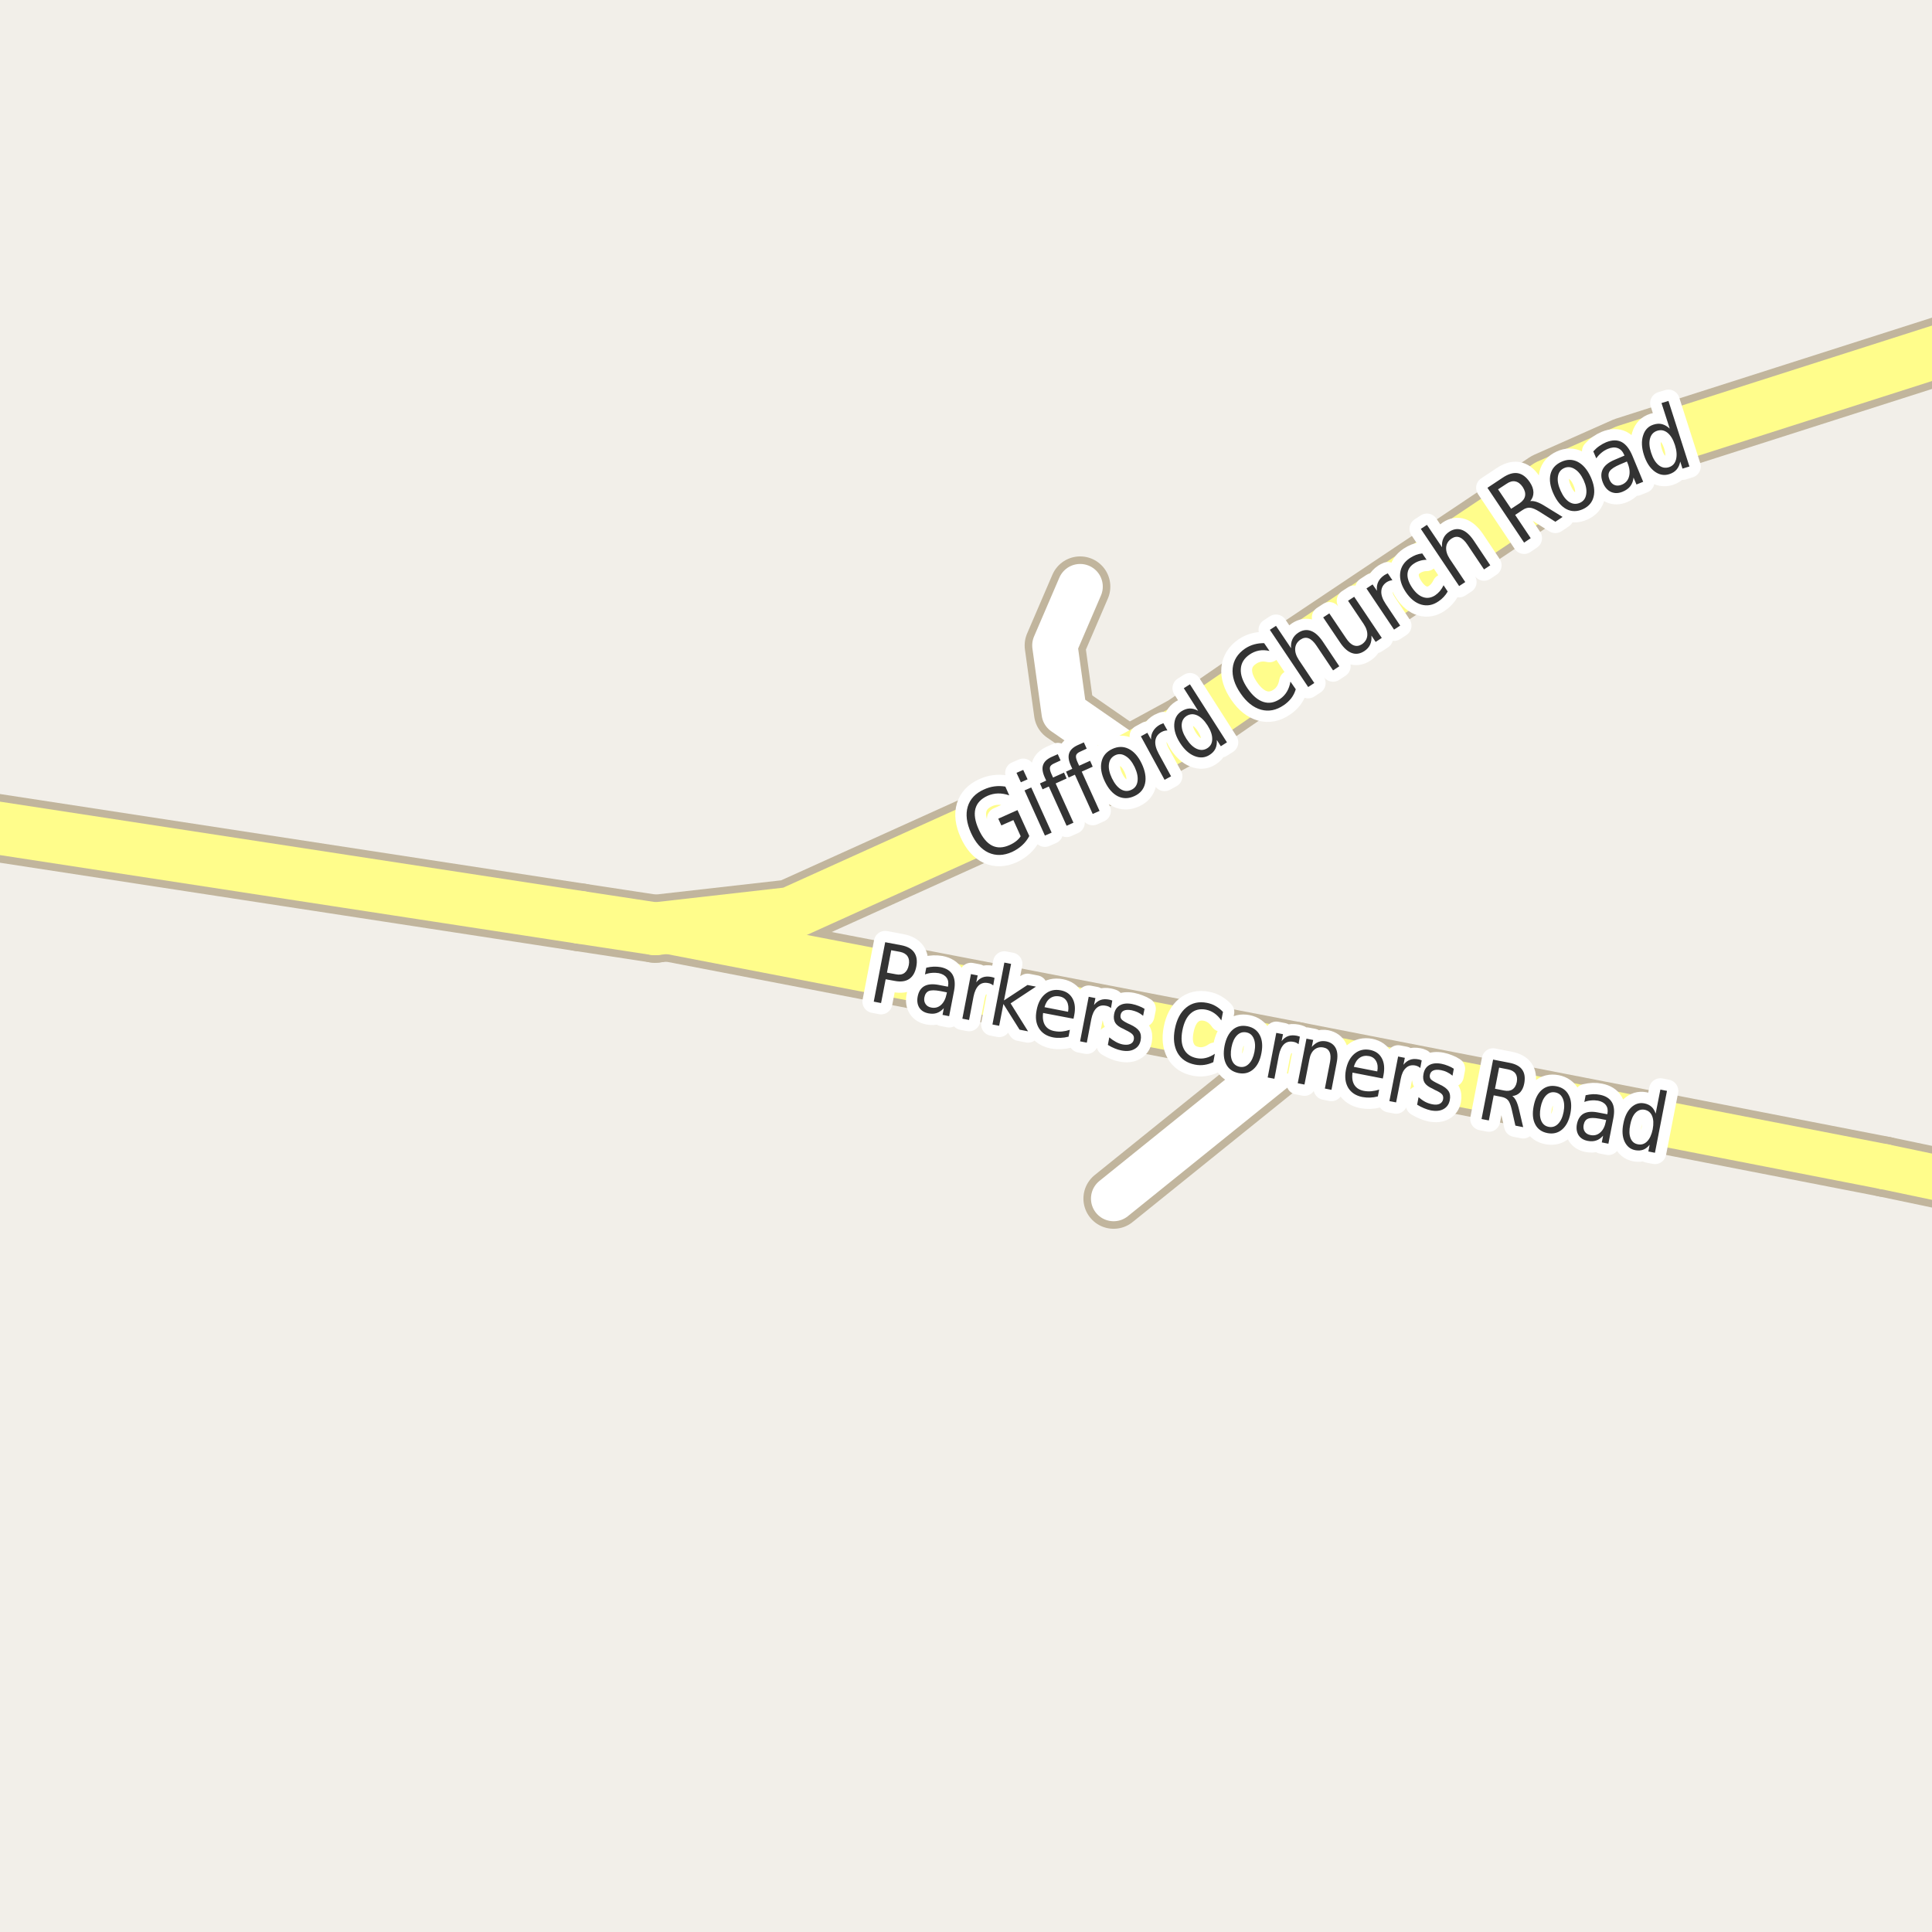 <?xml version="1.0" encoding="UTF-8"?>
<svg xmlns="http://www.w3.org/2000/svg" xmlns:xlink="http://www.w3.org/1999/xlink" width="256pt" height="256pt" viewBox="0 0 256 256" version="1.1">
<g id="surface2">
<rect x="0" y="0" width="256" height="256" style="fill:rgb(94.902%,93.725%,91.373%);fill-opacity:1;stroke:none;"/>
<path style="fill:none;stroke-width:8;stroke-linecap:round;stroke-linejoin:round;stroke:rgb(75.686%,70.98%,61.569%);stroke-opacity:1;stroke-miterlimit:10;" d="M 171.652 139.398 L 147.559 158.82 "/>
<path style="fill:none;stroke-width:8;stroke-linecap:round;stroke-linejoin:round;stroke:rgb(75.686%,70.98%,61.569%);stroke-opacity:1;stroke-miterlimit:10;" d="M 149.922 100.602 L 141.008 94.434 L 139.773 85.52 L 143.125 77.727 "/>
<path style="fill:none;stroke-width:8;stroke-linecap:round;stroke-linejoin:round;stroke:rgb(75.686%,70.98%,61.569%);stroke-opacity:1;stroke-miterlimit:10;" d="M 249.68 154.594 L 171.652 139.398 L 86.812 123.07 "/>
<path style="fill:none;stroke-width:8;stroke-linecap:round;stroke-linejoin:round;stroke:rgb(75.686%,70.98%,61.569%);stroke-opacity:1;stroke-miterlimit:10;" d="M 256.754 264 L 264 254.02 "/>
<path style="fill:none;stroke-width:8;stroke-linecap:round;stroke-linejoin:round;stroke:rgb(75.686%,70.98%,61.569%);stroke-opacity:1;stroke-miterlimit:10;" d="M 249.68 154.594 L 264 157.598 "/>
<path style="fill:none;stroke-width:9;stroke-linecap:round;stroke-linejoin:round;stroke:rgb(75.686%,70.98%,61.569%);stroke-opacity:1;stroke-miterlimit:10;" d="M 86.812 123.07 L 76.875 121.555 "/>
<path style="fill:none;stroke-width:9;stroke-linecap:round;stroke-linejoin:round;stroke:rgb(75.686%,70.98%,61.569%);stroke-opacity:1;stroke-miterlimit:10;" d="M 76.875 121.555 L -10 108.23 "/>
<path style="fill:none;stroke-width:9;stroke-linecap:round;stroke-linejoin:round;stroke:rgb(75.686%,70.98%,61.569%);stroke-opacity:1;stroke-miterlimit:10;" d="M 86.812 123.07 L 104.715 121.039 L 149.922 100.602 L 157.184 96.648 L 168.453 88.895 L 205.125 64.367 L 215.469 59.766 L 263.633 44.375 L 265 43.988 "/>
<path style="fill:none;stroke-width:6;stroke-linecap:round;stroke-linejoin:round;stroke:rgb(100%,100%,100%);stroke-opacity:1;stroke-miterlimit:10;" d="M 171.652 139.398 L 147.559 158.82 "/>
<path style="fill:none;stroke-width:6;stroke-linecap:round;stroke-linejoin:round;stroke:rgb(100%,100%,100%);stroke-opacity:1;stroke-miterlimit:10;" d="M 149.922 100.602 L 141.008 94.434 L 139.773 85.52 L 143.125 77.727 "/>
<path style="fill:none;stroke-width:6;stroke-linecap:round;stroke-linejoin:round;stroke:rgb(100%,99.216%,54.51%);stroke-opacity:1;stroke-miterlimit:10;" d="M 249.68 154.594 L 171.652 139.398 L 86.812 123.07 "/>
<path style="fill:none;stroke-width:6;stroke-linecap:round;stroke-linejoin:round;stroke:rgb(100%,99.216%,54.51%);stroke-opacity:1;stroke-miterlimit:10;" d="M 256.754 264 L 264 254.02 "/>
<path style="fill:none;stroke-width:6;stroke-linecap:round;stroke-linejoin:round;stroke:rgb(100%,99.216%,54.51%);stroke-opacity:1;stroke-miterlimit:10;" d="M 249.68 154.594 L 264 157.598 "/>
<path style="fill:none;stroke-width:7;stroke-linecap:round;stroke-linejoin:round;stroke:rgb(100%,99.216%,54.51%);stroke-opacity:1;stroke-miterlimit:10;" d="M 86.812 123.07 L 76.875 121.555 "/>
<path style="fill:none;stroke-width:7;stroke-linecap:round;stroke-linejoin:round;stroke:rgb(100%,99.216%,54.51%);stroke-opacity:1;stroke-miterlimit:10;" d="M 76.875 121.555 L -10 108.23 "/>
<path style="fill:none;stroke-width:7;stroke-linecap:round;stroke-linejoin:round;stroke:rgb(100%,99.216%,54.51%);stroke-opacity:1;stroke-miterlimit:10;" d="M 86.812 123.07 L 104.715 121.039 L 149.922 100.602 L 157.184 96.648 L 168.453 88.895 L 205.125 64.367 L 215.469 59.766 L 263.633 44.375 L 265 43.988 "/>
<path style="fill:none;stroke-width:3;stroke-linecap:round;stroke-linejoin:round;stroke:rgb(100%,100%,100%);stroke-opacity:1;stroke-miterlimit:10;" d="M 135.246 110.809 L 134.277 108.668 L 132.684 109.371 L 132.277 108.48 L 134.824 107.34 L 136.387 110.777 C 136.145 111.238 135.832 111.645 135.449 111.996 C 135.062 112.352 134.613 112.648 134.105 112.887 C 132.988 113.387 131.949 113.418 130.98 112.98 C 130.02 112.535 129.254 111.664 128.668 110.371 C 128.074 109.059 127.93 107.898 128.23 106.887 C 128.535 105.879 129.242 105.121 130.355 104.621 C 130.824 104.402 131.297 104.262 131.777 104.199 C 132.254 104.137 132.734 104.148 133.215 104.23 L 133.73 105.387 C 133.219 105.211 132.723 105.129 132.246 105.137 C 131.766 105.148 131.301 105.254 130.855 105.449 C 129.98 105.848 129.445 106.418 129.246 107.168 C 129.051 107.91 129.195 108.82 129.684 109.902 C 130.172 110.977 130.762 111.691 131.449 112.043 C 132.137 112.387 132.918 112.363 133.793 111.965 C 134.137 111.809 134.422 111.637 134.652 111.449 C 134.891 111.262 135.09 111.051 135.246 110.809 Z M 135.754 104.734 L 136.645 104.344 L 139.348 110.328 L 138.457 110.719 Z M 134.691 102.406 L 135.582 102.016 L 136.16 103.266 L 135.27 103.656 Z M 140.16 99.934 L 140.535 100.762 L 139.691 101.152 C 139.371 101.289 139.184 101.457 139.129 101.652 C 139.078 101.852 139.137 102.137 139.301 102.512 L 139.535 103.027 L 140.988 102.371 L 141.332 103.152 L 139.879 103.809 L 142.238 109.012 L 141.332 109.418 L 138.973 104.215 L 138.145 104.59 L 137.801 103.809 L 138.629 103.434 L 138.441 103.027 C 138.141 102.363 138.062 101.816 138.207 101.387 C 138.344 100.949 138.715 100.59 139.316 100.309 Z M 143.617 98.371 L 143.992 99.199 L 143.148 99.59 C 142.828 99.727 142.641 99.895 142.586 100.09 C 142.535 100.289 142.594 100.574 142.758 100.949 L 142.992 101.465 L 144.445 100.809 L 144.789 101.59 L 143.336 102.246 L 145.695 107.449 L 144.789 107.855 L 142.43 102.652 L 141.602 103.027 L 141.258 102.246 L 142.086 101.871 L 141.898 101.465 C 141.598 100.801 141.52 100.254 141.664 99.824 C 141.801 99.387 142.172 99.027 142.773 98.746 Z M 147.773 100.07 C 147.293 100.301 147.02 100.688 146.945 101.227 C 146.863 101.758 146.988 102.379 147.32 103.086 C 147.664 103.805 148.062 104.305 148.523 104.586 C 148.98 104.859 149.449 104.879 149.93 104.648 C 150.387 104.43 150.652 104.055 150.727 103.523 C 150.809 102.984 150.684 102.359 150.352 101.648 C 150.016 100.953 149.617 100.461 149.148 100.18 C 148.688 99.891 148.23 99.852 147.773 100.07 Z M 147.383 99.242 C 148.141 98.891 148.867 98.883 149.555 99.227 C 150.25 99.57 150.828 100.227 151.289 101.195 C 151.746 102.164 151.891 103.035 151.727 103.805 C 151.559 104.566 151.094 105.125 150.336 105.477 C 149.555 105.844 148.812 105.852 148.117 105.508 C 147.418 105.156 146.844 104.492 146.383 103.523 C 145.926 102.555 145.785 101.691 145.961 100.93 C 146.129 100.172 146.602 99.609 147.383 99.242 Z M 154.688 96.785 C 154.57 96.785 154.445 96.801 154.312 96.832 C 154.188 96.863 154.055 96.918 153.922 96.988 C 153.445 97.25 153.168 97.625 153.094 98.113 C 153.023 98.605 153.164 99.176 153.516 99.832 L 155.172 102.863 L 154.312 103.332 L 151.172 97.566 L 152.031 97.098 L 152.516 97.988 C 152.508 97.551 152.605 97.172 152.812 96.848 C 153.012 96.516 153.309 96.238 153.703 96.02 C 153.773 95.98 153.848 95.949 153.922 95.926 C 153.992 95.895 154.07 95.863 154.156 95.832 Z M 158.766 94.191 L 156.859 91.191 L 157.672 90.676 L 162.578 98.363 L 161.766 98.879 L 161.234 98.051 C 161.266 98.488 161.203 98.875 161.047 99.207 C 160.891 99.531 160.629 99.809 160.266 100.035 C 159.66 100.422 158.992 100.469 158.266 100.176 C 157.547 99.887 156.914 99.309 156.359 98.441 C 155.809 97.578 155.555 96.762 155.594 95.988 C 155.637 95.207 155.961 94.625 156.562 94.238 C 156.93 94.012 157.289 93.891 157.641 93.879 C 158.004 93.871 158.379 93.973 158.766 94.191 Z M 157.203 97.895 C 157.629 98.562 158.086 99.004 158.578 99.223 C 159.078 99.441 159.539 99.418 159.969 99.145 C 160.406 98.875 160.625 98.469 160.625 97.926 C 160.633 97.387 160.426 96.781 160 96.113 C 159.57 95.449 159.113 95.004 158.625 94.785 C 158.133 94.566 157.672 94.594 157.234 94.863 C 156.809 95.137 156.59 95.543 156.578 96.082 C 156.57 96.625 156.777 97.23 157.203 97.895 Z M 167.508 85.223 L 168.211 86.254 C 167.711 86.141 167.242 86.125 166.805 86.207 C 166.367 86.293 165.961 86.465 165.586 86.723 C 164.848 87.223 164.457 87.863 164.414 88.645 C 164.363 89.418 164.664 90.281 165.32 91.238 C 165.969 92.176 166.656 92.766 167.398 93.004 C 168.137 93.246 168.875 93.113 169.617 92.613 C 169.992 92.355 170.293 92.031 170.523 91.645 C 170.75 91.262 170.906 90.816 170.992 90.316 L 171.695 91.332 C 171.559 91.781 171.355 92.184 171.086 92.535 C 170.812 92.879 170.484 93.184 170.102 93.441 C 169.109 94.121 168.105 94.316 167.086 94.035 C 166.066 93.746 165.164 93.027 164.383 91.879 C 163.582 90.715 163.234 89.605 163.336 88.551 C 163.441 87.488 163.988 86.621 164.977 85.941 C 165.363 85.684 165.773 85.496 166.211 85.379 C 166.637 85.266 167.07 85.215 167.508 85.223 Z M 175.262 84.988 L 177.465 88.285 L 176.637 88.832 L 174.449 85.566 C 174.105 85.047 173.754 84.719 173.402 84.582 C 173.059 84.449 172.703 84.5 172.34 84.738 C 171.902 85.031 171.664 85.418 171.621 85.895 C 171.582 86.375 171.738 86.887 172.09 87.426 L 174.152 90.504 L 173.34 91.035 L 168.262 83.457 L 169.074 82.926 L 171.074 85.895 C 171.035 85.426 171.098 85.027 171.262 84.691 C 171.418 84.359 171.668 84.078 172.012 83.848 C 172.562 83.484 173.113 83.395 173.668 83.582 C 174.219 83.77 174.75 84.238 175.262 84.988 Z M 177.547 85.105 L 175.328 81.809 L 176.141 81.277 L 178.344 84.543 C 178.676 85.055 179.02 85.379 179.375 85.512 C 179.727 85.648 180.086 85.602 180.453 85.371 C 180.891 85.07 181.129 84.684 181.172 84.215 C 181.211 83.738 181.055 83.23 180.703 82.699 L 178.625 79.605 L 179.438 79.074 L 183.094 84.527 L 182.281 85.059 L 181.719 84.215 C 181.758 84.676 181.703 85.074 181.547 85.418 C 181.391 85.754 181.141 86.035 180.797 86.262 C 180.234 86.637 179.676 86.727 179.125 86.527 C 178.57 86.332 178.047 85.855 177.547 85.105 Z M 177.281 80.324 Z M 184.5 76.879 C 184.383 76.891 184.258 76.918 184.125 76.957 C 184 77 183.871 77.062 183.734 77.145 C 183.289 77.449 183.055 77.848 183.031 78.348 C 183 78.84 183.195 79.395 183.609 80.02 L 185.531 82.895 L 184.719 83.426 L 181.062 77.973 L 181.875 77.441 L 182.453 78.285 C 182.402 77.828 182.461 77.434 182.625 77.098 C 182.793 76.754 183.062 76.457 183.438 76.207 C 183.5 76.168 183.574 76.125 183.656 76.082 C 183.73 76.043 183.809 76.004 183.891 75.973 Z M 188.453 73.332 L 189.031 74.176 C 188.707 74.176 188.406 74.223 188.125 74.316 C 187.844 74.402 187.59 74.52 187.359 74.676 C 186.828 75.02 186.543 75.473 186.5 76.035 C 186.461 76.59 186.664 77.199 187.109 77.863 C 187.559 78.531 188.047 78.953 188.578 79.129 C 189.109 79.309 189.641 79.223 190.172 78.879 C 190.398 78.723 190.609 78.535 190.797 78.316 C 190.984 78.09 191.145 77.832 191.281 77.551 L 191.828 78.379 C 191.68 78.641 191.504 78.879 191.297 79.098 C 191.098 79.316 190.863 79.516 190.594 79.691 C 189.863 80.191 189.109 80.332 188.328 80.113 C 187.547 79.887 186.859 79.328 186.266 78.441 C 185.684 77.566 185.438 76.73 185.531 75.926 C 185.625 75.113 186.059 74.453 186.828 73.941 C 187.078 73.777 187.34 73.641 187.609 73.535 C 187.879 73.434 188.16 73.363 188.453 73.332 Z M 195.266 71.609 L 197.469 74.906 L 196.641 75.453 L 194.453 72.188 C 194.109 71.668 193.758 71.34 193.406 71.203 C 193.062 71.07 192.707 71.121 192.344 71.359 C 191.906 71.652 191.668 72.039 191.625 72.516 C 191.586 72.996 191.742 73.508 192.094 74.047 L 194.156 77.125 L 193.344 77.656 L 188.266 70.078 L 189.078 69.547 L 191.078 72.516 C 191.039 72.047 191.102 71.648 191.266 71.312 C 191.422 70.98 191.672 70.699 192.016 70.469 C 192.566 70.105 193.117 70.016 193.672 70.203 C 194.223 70.391 194.754 70.859 195.266 71.609 Z M 202.766 66.402 C 203.004 66.363 203.289 66.398 203.625 66.512 C 203.969 66.629 204.363 66.832 204.812 67.121 L 207.047 68.496 L 206.094 69.137 L 204 67.809 C 203.469 67.477 203.047 67.301 202.734 67.277 C 202.422 67.246 202.086 67.352 201.734 67.59 L 200.766 68.23 L 202.828 71.309 L 201.953 71.902 L 197.094 64.637 L 199.094 63.309 C 199.836 62.809 200.5 62.605 201.094 62.699 C 201.695 62.793 202.234 63.191 202.703 63.887 C 203.016 64.348 203.176 64.793 203.188 65.23 C 203.195 65.668 203.055 66.059 202.766 66.402 Z M 198.5 64.84 L 200.234 67.418 L 201.359 66.684 C 201.773 66.395 202.016 66.07 202.078 65.715 C 202.148 65.352 202.047 64.957 201.766 64.527 C 201.484 64.113 201.16 63.867 200.797 63.793 C 200.434 63.711 200.043 63.816 199.625 64.105 Z M 207.258 62.023 C 206.777 62.242 206.504 62.625 206.43 63.164 C 206.348 63.695 206.469 64.316 206.789 65.023 C 207.109 65.742 207.496 66.242 207.945 66.523 C 208.402 66.805 208.875 66.836 209.367 66.617 C 209.824 66.41 210.094 66.035 210.18 65.492 C 210.273 64.953 210.156 64.328 209.836 63.617 C 209.512 62.922 209.117 62.43 208.648 62.148 C 208.18 61.859 207.715 61.816 207.258 62.023 Z M 206.883 61.195 C 207.641 60.844 208.367 60.844 209.055 61.195 C 209.75 61.551 210.324 62.219 210.773 63.195 C 211.219 64.176 211.352 65.047 211.164 65.805 C 210.984 66.555 210.516 67.109 209.758 67.461 C 208.977 67.816 208.242 67.816 207.555 67.461 C 206.867 67.098 206.301 66.426 205.852 65.445 C 205.406 64.469 205.27 63.602 205.445 62.852 C 205.625 62.102 206.102 61.551 206.883 61.195 Z M 214.684 61.527 C 213.965 61.832 213.5 62.133 213.293 62.434 C 213.094 62.727 213.082 63.098 213.262 63.543 C 213.406 63.898 213.625 64.137 213.918 64.262 C 214.219 64.387 214.551 64.371 214.918 64.215 C 215.406 64.008 215.719 63.648 215.855 63.137 C 216 62.617 215.938 62.027 215.668 61.371 L 215.574 61.152 Z M 216.293 60.371 L 217.73 63.84 L 216.84 64.199 L 216.449 63.277 C 216.406 63.727 216.266 64.105 216.027 64.418 C 215.797 64.723 215.457 64.965 215.012 65.152 C 214.457 65.383 213.941 65.395 213.465 65.184 C 212.996 64.965 212.641 64.566 212.402 63.98 C 212.121 63.305 212.113 62.707 212.371 62.184 C 212.629 61.664 213.172 61.238 213.996 60.902 L 215.246 60.371 L 215.215 60.277 C 215.016 59.809 214.723 59.508 214.34 59.371 C 213.965 59.238 213.531 59.273 213.043 59.48 C 212.738 59.605 212.465 59.773 212.215 59.98 C 211.957 60.191 211.723 60.441 211.512 60.73 L 211.121 59.809 C 211.383 59.52 211.652 59.277 211.934 59.09 C 212.215 58.895 212.508 58.73 212.809 58.605 C 213.598 58.285 214.281 58.27 214.855 58.559 C 215.426 58.852 215.906 59.457 216.293 60.371 Z M 221.25 56.797 L 220.156 53.406 L 221.078 53.125 L 223.859 61.812 L 222.938 62.094 L 222.641 61.156 C 222.555 61.594 222.395 61.949 222.156 62.219 C 221.926 62.492 221.602 62.695 221.188 62.828 C 220.5 63.047 219.844 62.922 219.219 62.453 C 218.602 61.984 218.141 61.262 217.828 60.281 C 217.516 59.305 217.48 58.445 217.719 57.703 C 217.949 56.965 218.406 56.484 219.094 56.266 C 219.508 56.133 219.891 56.109 220.234 56.203 C 220.586 56.297 220.926 56.496 221.25 56.797 Z M 218.781 59.984 C 219.02 60.734 219.348 61.281 219.766 61.625 C 220.191 61.969 220.648 62.062 221.141 61.906 C 221.629 61.75 221.941 61.414 222.078 60.891 C 222.223 60.359 222.176 59.719 221.938 58.969 C 221.695 58.219 221.367 57.68 220.953 57.344 C 220.535 57.012 220.082 56.922 219.594 57.078 C 219.102 57.234 218.785 57.574 218.641 58.094 C 218.492 58.605 218.539 59.234 218.781 59.984 Z M 218.781 59.984 "/>
<path style=" stroke:none;fill-rule:evenodd;fill:rgb(20%,20%,20%);fill-opacity:1;" d="M 135.246 110.809 L 134.277 108.668 L 132.684 109.371 L 132.277 108.48 L 134.824 107.34 L 136.387 110.777 C 136.145 111.238 135.832 111.645 135.449 111.996 C 135.062 112.352 134.613 112.648 134.105 112.887 C 132.988 113.387 131.949 113.418 130.98 112.98 C 130.02 112.535 129.254 111.664 128.668 110.371 C 128.074 109.059 127.93 107.898 128.23 106.887 C 128.535 105.879 129.242 105.121 130.355 104.621 C 130.824 104.402 131.297 104.262 131.777 104.199 C 132.254 104.137 132.734 104.148 133.215 104.23 L 133.73 105.387 C 133.219 105.211 132.723 105.129 132.246 105.137 C 131.766 105.148 131.301 105.254 130.855 105.449 C 129.98 105.848 129.445 106.418 129.246 107.168 C 129.051 107.91 129.195 108.82 129.684 109.902 C 130.172 110.977 130.762 111.691 131.449 112.043 C 132.137 112.387 132.918 112.363 133.793 111.965 C 134.137 111.809 134.422 111.637 134.652 111.449 C 134.891 111.262 135.09 111.051 135.246 110.809 Z M 135.754 104.734 L 136.645 104.344 L 139.348 110.328 L 138.457 110.719 Z M 134.691 102.406 L 135.582 102.016 L 136.16 103.266 L 135.27 103.656 Z M 140.16 99.934 L 140.535 100.762 L 139.691 101.152 C 139.371 101.289 139.184 101.457 139.129 101.652 C 139.078 101.852 139.137 102.137 139.301 102.512 L 139.535 103.027 L 140.988 102.371 L 141.332 103.152 L 139.879 103.809 L 142.238 109.012 L 141.332 109.418 L 138.973 104.215 L 138.145 104.59 L 137.801 103.809 L 138.629 103.434 L 138.441 103.027 C 138.141 102.363 138.062 101.816 138.207 101.387 C 138.344 100.949 138.715 100.59 139.316 100.309 Z M 143.617 98.371 L 143.992 99.199 L 143.148 99.59 C 142.828 99.727 142.641 99.895 142.586 100.09 C 142.535 100.289 142.594 100.574 142.758 100.949 L 142.992 101.465 L 144.445 100.809 L 144.789 101.59 L 143.336 102.246 L 145.695 107.449 L 144.789 107.855 L 142.43 102.652 L 141.602 103.027 L 141.258 102.246 L 142.086 101.871 L 141.898 101.465 C 141.598 100.801 141.52 100.254 141.664 99.824 C 141.801 99.387 142.172 99.027 142.773 98.746 Z M 147.773 100.07 C 147.293 100.301 147.02 100.688 146.945 101.227 C 146.863 101.758 146.988 102.379 147.32 103.086 C 147.664 103.805 148.062 104.305 148.523 104.586 C 148.98 104.859 149.449 104.879 149.93 104.648 C 150.387 104.43 150.652 104.055 150.727 103.523 C 150.809 102.984 150.684 102.359 150.352 101.648 C 150.016 100.953 149.617 100.461 149.148 100.18 C 148.688 99.891 148.23 99.852 147.773 100.07 Z M 147.383 99.242 C 148.141 98.891 148.867 98.883 149.555 99.227 C 150.25 99.57 150.828 100.227 151.289 101.195 C 151.746 102.164 151.891 103.035 151.727 103.805 C 151.559 104.566 151.094 105.125 150.336 105.477 C 149.555 105.844 148.812 105.852 148.117 105.508 C 147.418 105.156 146.844 104.492 146.383 103.523 C 145.926 102.555 145.785 101.691 145.961 100.93 C 146.129 100.172 146.602 99.609 147.383 99.242 Z M 154.688 96.785 C 154.57 96.785 154.445 96.801 154.312 96.832 C 154.188 96.863 154.055 96.918 153.922 96.988 C 153.445 97.25 153.168 97.625 153.094 98.113 C 153.023 98.605 153.164 99.176 153.516 99.832 L 155.172 102.863 L 154.312 103.332 L 151.172 97.566 L 152.031 97.098 L 152.516 97.988 C 152.508 97.551 152.605 97.172 152.812 96.848 C 153.012 96.516 153.309 96.238 153.703 96.02 C 153.773 95.98 153.848 95.949 153.922 95.926 C 153.992 95.895 154.07 95.863 154.156 95.832 Z M 158.766 94.191 L 156.859 91.191 L 157.672 90.676 L 162.578 98.363 L 161.766 98.879 L 161.234 98.051 C 161.266 98.488 161.203 98.875 161.047 99.207 C 160.891 99.531 160.629 99.809 160.266 100.035 C 159.66 100.422 158.992 100.469 158.266 100.176 C 157.547 99.887 156.914 99.309 156.359 98.441 C 155.809 97.578 155.555 96.762 155.594 95.988 C 155.637 95.207 155.961 94.625 156.562 94.238 C 156.93 94.012 157.289 93.891 157.641 93.879 C 158.004 93.871 158.379 93.973 158.766 94.191 Z M 157.203 97.895 C 157.629 98.562 158.086 99.004 158.578 99.223 C 159.078 99.441 159.539 99.418 159.969 99.145 C 160.406 98.875 160.625 98.469 160.625 97.926 C 160.633 97.387 160.426 96.781 160 96.113 C 159.57 95.449 159.113 95.004 158.625 94.785 C 158.133 94.566 157.672 94.594 157.234 94.863 C 156.809 95.137 156.59 95.543 156.578 96.082 C 156.57 96.625 156.777 97.23 157.203 97.895 Z M 167.508 85.223 L 168.211 86.254 C 167.711 86.141 167.242 86.125 166.805 86.207 C 166.367 86.293 165.961 86.465 165.586 86.723 C 164.848 87.223 164.457 87.863 164.414 88.645 C 164.363 89.418 164.664 90.281 165.32 91.238 C 165.969 92.176 166.656 92.766 167.398 93.004 C 168.137 93.246 168.875 93.113 169.617 92.613 C 169.992 92.355 170.293 92.031 170.523 91.645 C 170.75 91.262 170.906 90.816 170.992 90.316 L 171.695 91.332 C 171.559 91.781 171.355 92.184 171.086 92.535 C 170.812 92.879 170.484 93.184 170.102 93.441 C 169.109 94.121 168.105 94.316 167.086 94.035 C 166.066 93.746 165.164 93.027 164.383 91.879 C 163.582 90.715 163.234 89.605 163.336 88.551 C 163.441 87.488 163.988 86.621 164.977 85.941 C 165.363 85.684 165.773 85.496 166.211 85.379 C 166.637 85.266 167.07 85.215 167.508 85.223 Z M 175.262 84.988 L 177.465 88.285 L 176.637 88.832 L 174.449 85.566 C 174.105 85.047 173.754 84.719 173.402 84.582 C 173.059 84.449 172.703 84.5 172.34 84.738 C 171.902 85.031 171.664 85.418 171.621 85.895 C 171.582 86.375 171.738 86.887 172.09 87.426 L 174.152 90.504 L 173.34 91.035 L 168.262 83.457 L 169.074 82.926 L 171.074 85.895 C 171.035 85.426 171.098 85.027 171.262 84.691 C 171.418 84.359 171.668 84.078 172.012 83.848 C 172.562 83.484 173.113 83.395 173.668 83.582 C 174.219 83.77 174.75 84.238 175.262 84.988 Z M 177.547 85.105 L 175.328 81.809 L 176.141 81.277 L 178.344 84.543 C 178.676 85.055 179.02 85.379 179.375 85.512 C 179.727 85.648 180.086 85.602 180.453 85.371 C 180.891 85.07 181.129 84.684 181.172 84.215 C 181.211 83.738 181.055 83.23 180.703 82.699 L 178.625 79.605 L 179.438 79.074 L 183.094 84.527 L 182.281 85.059 L 181.719 84.215 C 181.758 84.676 181.703 85.074 181.547 85.418 C 181.391 85.754 181.141 86.035 180.797 86.262 C 180.234 86.637 179.676 86.727 179.125 86.527 C 178.57 86.332 178.047 85.855 177.547 85.105 Z M 177.281 80.324 Z M 184.5 76.879 C 184.383 76.891 184.258 76.918 184.125 76.957 C 184 77 183.871 77.062 183.734 77.145 C 183.289 77.449 183.055 77.848 183.031 78.348 C 183 78.84 183.195 79.395 183.609 80.02 L 185.531 82.895 L 184.719 83.426 L 181.062 77.973 L 181.875 77.441 L 182.453 78.285 C 182.402 77.828 182.461 77.434 182.625 77.098 C 182.793 76.754 183.062 76.457 183.438 76.207 C 183.5 76.168 183.574 76.125 183.656 76.082 C 183.73 76.043 183.809 76.004 183.891 75.973 Z M 188.453 73.332 L 189.031 74.176 C 188.707 74.176 188.406 74.223 188.125 74.316 C 187.844 74.402 187.59 74.52 187.359 74.676 C 186.828 75.02 186.543 75.473 186.5 76.035 C 186.461 76.59 186.664 77.199 187.109 77.863 C 187.559 78.531 188.047 78.953 188.578 79.129 C 189.109 79.309 189.641 79.223 190.172 78.879 C 190.398 78.723 190.609 78.535 190.797 78.316 C 190.984 78.09 191.145 77.832 191.281 77.551 L 191.828 78.379 C 191.68 78.641 191.504 78.879 191.297 79.098 C 191.098 79.316 190.863 79.516 190.594 79.691 C 189.863 80.191 189.109 80.332 188.328 80.113 C 187.547 79.887 186.859 79.328 186.266 78.441 C 185.684 77.566 185.438 76.73 185.531 75.926 C 185.625 75.113 186.059 74.453 186.828 73.941 C 187.078 73.777 187.34 73.641 187.609 73.535 C 187.879 73.434 188.16 73.363 188.453 73.332 Z M 195.266 71.609 L 197.469 74.906 L 196.641 75.453 L 194.453 72.188 C 194.109 71.668 193.758 71.34 193.406 71.203 C 193.062 71.07 192.707 71.121 192.344 71.359 C 191.906 71.652 191.668 72.039 191.625 72.516 C 191.586 72.996 191.742 73.508 192.094 74.047 L 194.156 77.125 L 193.344 77.656 L 188.266 70.078 L 189.078 69.547 L 191.078 72.516 C 191.039 72.047 191.102 71.648 191.266 71.312 C 191.422 70.98 191.672 70.699 192.016 70.469 C 192.566 70.105 193.117 70.016 193.672 70.203 C 194.223 70.391 194.754 70.859 195.266 71.609 Z M 202.766 66.402 C 203.004 66.363 203.289 66.398 203.625 66.512 C 203.969 66.629 204.363 66.832 204.812 67.121 L 207.047 68.496 L 206.094 69.137 L 204 67.809 C 203.469 67.477 203.047 67.301 202.734 67.277 C 202.422 67.246 202.086 67.352 201.734 67.59 L 200.766 68.23 L 202.828 71.309 L 201.953 71.902 L 197.094 64.637 L 199.094 63.309 C 199.836 62.809 200.5 62.605 201.094 62.699 C 201.695 62.793 202.234 63.191 202.703 63.887 C 203.016 64.348 203.176 64.793 203.188 65.23 C 203.195 65.668 203.055 66.059 202.766 66.402 Z M 198.5 64.84 L 200.234 67.418 L 201.359 66.684 C 201.773 66.395 202.016 66.07 202.078 65.715 C 202.148 65.352 202.047 64.957 201.766 64.527 C 201.484 64.113 201.16 63.867 200.797 63.793 C 200.434 63.711 200.043 63.816 199.625 64.105 Z M 207.258 62.023 C 206.777 62.242 206.504 62.625 206.43 63.164 C 206.348 63.695 206.469 64.316 206.789 65.023 C 207.109 65.742 207.496 66.242 207.945 66.523 C 208.402 66.805 208.875 66.836 209.367 66.617 C 209.824 66.41 210.094 66.035 210.18 65.492 C 210.273 64.953 210.156 64.328 209.836 63.617 C 209.512 62.922 209.117 62.43 208.648 62.148 C 208.18 61.859 207.715 61.816 207.258 62.023 Z M 206.883 61.195 C 207.641 60.844 208.367 60.844 209.055 61.195 C 209.75 61.551 210.324 62.219 210.773 63.195 C 211.219 64.176 211.352 65.047 211.164 65.805 C 210.984 66.555 210.516 67.109 209.758 67.461 C 208.977 67.816 208.242 67.816 207.555 67.461 C 206.867 67.098 206.301 66.426 205.852 65.445 C 205.406 64.469 205.27 63.602 205.445 62.852 C 205.625 62.102 206.102 61.551 206.883 61.195 Z M 214.684 61.527 C 213.965 61.832 213.5 62.133 213.293 62.434 C 213.094 62.727 213.082 63.098 213.262 63.543 C 213.406 63.898 213.625 64.137 213.918 64.262 C 214.219 64.387 214.551 64.371 214.918 64.215 C 215.406 64.008 215.719 63.648 215.855 63.137 C 216 62.617 215.938 62.027 215.668 61.371 L 215.574 61.152 Z M 216.293 60.371 L 217.73 63.84 L 216.84 64.199 L 216.449 63.277 C 216.406 63.727 216.266 64.105 216.027 64.418 C 215.797 64.723 215.457 64.965 215.012 65.152 C 214.457 65.383 213.941 65.395 213.465 65.184 C 212.996 64.965 212.641 64.566 212.402 63.98 C 212.121 63.305 212.113 62.707 212.371 62.184 C 212.629 61.664 213.172 61.238 213.996 60.902 L 215.246 60.371 L 215.215 60.277 C 215.016 59.809 214.723 59.508 214.34 59.371 C 213.965 59.238 213.531 59.273 213.043 59.48 C 212.738 59.605 212.465 59.773 212.215 59.98 C 211.957 60.191 211.723 60.441 211.512 60.73 L 211.121 59.809 C 211.383 59.52 211.652 59.277 211.934 59.09 C 212.215 58.895 212.508 58.73 212.809 58.605 C 213.598 58.285 214.281 58.27 214.855 58.559 C 215.426 58.852 215.906 59.457 216.293 60.371 Z M 221.25 56.797 L 220.156 53.406 L 221.078 53.125 L 223.859 61.812 L 222.938 62.094 L 222.641 61.156 C 222.555 61.594 222.395 61.949 222.156 62.219 C 221.926 62.492 221.602 62.695 221.188 62.828 C 220.5 63.047 219.844 62.922 219.219 62.453 C 218.602 61.984 218.141 61.262 217.828 60.281 C 217.516 59.305 217.48 58.445 217.719 57.703 C 217.949 56.965 218.406 56.484 219.094 56.266 C 219.508 56.133 219.891 56.109 220.234 56.203 C 220.586 56.297 220.926 56.496 221.25 56.797 Z M 218.781 59.984 C 219.02 60.734 219.348 61.281 219.766 61.625 C 220.191 61.969 220.648 62.062 221.141 61.906 C 221.629 61.75 221.941 61.414 222.078 60.891 C 222.223 60.359 222.176 59.719 221.938 58.969 C 221.695 58.219 221.367 57.68 220.953 57.344 C 220.535 57.012 220.082 56.922 219.594 57.078 C 219.102 57.234 218.785 57.574 218.641 58.094 C 218.492 58.605 218.539 59.234 218.781 59.984 Z M 218.781 59.984 "/>
<path style="fill:none;stroke-width:3;stroke-linecap:round;stroke-linejoin:round;stroke:rgb(100%,100%,100%);stroke-opacity:1;stroke-miterlimit:10;" d="M 118.09 125.91 L 117.527 128.879 L 118.715 129.098 C 119.172 129.191 119.547 129.137 119.84 128.926 C 120.129 128.707 120.324 128.359 120.418 127.879 C 120.512 127.41 120.457 127.027 120.262 126.723 C 120.062 126.422 119.734 126.223 119.277 126.129 Z M 117.293 124.848 L 119.449 125.254 C 120.25 125.41 120.812 125.73 121.137 126.207 C 121.469 126.688 121.562 127.309 121.418 128.066 C 121.27 128.848 120.953 129.402 120.465 129.723 C 119.984 130.047 119.344 130.129 118.543 129.973 L 117.355 129.754 L 116.746 132.91 L 115.777 132.723 Z M 124.594 131.32 C 123.883 131.188 123.375 131.188 123.062 131.32 C 122.758 131.457 122.566 131.738 122.484 132.164 C 122.422 132.5 122.473 132.789 122.641 133.039 C 122.805 133.289 123.062 133.445 123.406 133.508 C 123.895 133.602 124.32 133.488 124.688 133.164 C 125.051 132.832 125.297 132.352 125.422 131.727 L 125.469 131.492 Z M 126.422 131.273 L 125.766 134.648 L 124.891 134.477 L 125.062 133.586 C 124.781 133.898 124.473 134.109 124.141 134.227 C 123.816 134.34 123.441 134.355 123.016 134.273 C 122.473 134.168 122.07 133.918 121.812 133.523 C 121.562 133.117 121.488 132.629 121.594 132.055 C 121.719 131.391 122.016 130.926 122.484 130.664 C 122.953 130.406 123.586 130.352 124.391 130.508 L 125.609 130.742 L 125.625 130.648 C 125.707 130.203 125.641 129.832 125.422 129.539 C 125.203 129.238 124.852 129.039 124.375 128.945 C 124.07 128.895 123.766 128.883 123.453 128.914 C 123.148 128.938 122.852 129.004 122.562 129.117 L 122.734 128.227 C 123.086 128.145 123.414 128.098 123.719 128.086 C 124.031 128.078 124.332 128.098 124.625 128.148 C 125.383 128.297 125.914 128.629 126.219 129.148 C 126.52 129.672 126.586 130.379 126.422 131.273 Z M 131.609 130.574 C 131.516 130.492 131.41 130.426 131.297 130.371 C 131.191 130.32 131.07 130.285 130.938 130.262 C 130.438 130.16 130.02 130.262 129.688 130.574 C 129.363 130.887 129.133 131.379 129 132.043 L 128.406 135.152 L 127.516 134.98 L 128.656 129.074 L 129.547 129.246 L 129.359 130.168 C 129.617 129.836 129.91 129.613 130.234 129.496 C 130.555 129.383 130.926 129.367 131.344 129.449 C 131.406 129.461 131.473 129.477 131.547 129.496 C 131.617 129.52 131.695 129.543 131.781 129.574 Z M 133.082 127.547 L 133.973 127.719 L 133.035 132.562 L 136.145 130.516 L 137.27 130.734 L 133.91 132.953 L 136.223 136.656 L 135.098 136.438 L 132.957 133.031 L 132.395 135.922 L 131.504 135.75 Z M 142.34 134.52 L 142.246 134.988 L 138.215 134.223 C 138.129 134.902 138.219 135.449 138.48 135.863 C 138.738 136.27 139.156 136.527 139.73 136.629 C 140.062 136.691 140.395 136.707 140.73 136.676 C 141.062 136.645 141.406 136.574 141.762 136.457 L 141.59 137.363 C 141.234 137.457 140.887 137.508 140.543 137.52 C 140.207 137.539 139.871 137.52 139.527 137.457 C 138.684 137.289 138.062 136.887 137.668 136.254 C 137.27 135.609 137.168 134.812 137.355 133.863 C 137.531 132.906 137.91 132.188 138.496 131.707 C 139.078 131.23 139.766 131.066 140.559 131.223 C 141.277 131.359 141.797 131.723 142.121 132.316 C 142.441 132.902 142.516 133.637 142.34 134.52 Z M 141.527 134.066 C 141.621 133.527 141.566 133.074 141.371 132.707 C 141.172 132.344 140.855 132.121 140.418 132.035 C 139.926 131.941 139.504 132.02 139.152 132.27 C 138.797 132.52 138.547 132.918 138.402 133.457 Z M 147.211 133.578 C 147.117 133.496 147.012 133.43 146.898 133.375 C 146.793 133.324 146.672 133.289 146.539 133.266 C 146.039 133.164 145.621 133.266 145.289 133.578 C 144.965 133.891 144.734 134.383 144.602 135.047 L 144.008 138.156 L 143.117 137.984 L 144.258 132.078 L 145.148 132.25 L 144.961 133.172 C 145.219 132.84 145.512 132.617 145.836 132.5 C 146.156 132.387 146.527 132.371 146.945 132.453 C 147.008 132.465 147.074 132.48 147.148 132.5 C 147.219 132.523 147.297 132.547 147.383 132.578 Z M 151.656 133.676 L 151.469 134.598 C 151.238 134.402 151 134.246 150.75 134.129 C 150.5 134.016 150.234 133.926 149.953 133.863 C 149.516 133.781 149.172 133.797 148.922 133.91 C 148.68 134.016 148.535 134.207 148.484 134.488 C 148.441 134.719 148.484 134.91 148.609 135.066 C 148.742 135.223 149.035 135.41 149.484 135.629 L 149.766 135.754 C 150.359 136.027 150.758 136.324 150.969 136.645 C 151.176 136.969 151.234 137.371 151.141 137.848 C 151.035 138.391 150.754 138.777 150.297 139.02 C 149.848 139.27 149.281 139.324 148.594 139.191 C 148.312 139.137 148.02 139.051 147.719 138.926 C 147.426 138.809 147.117 138.652 146.797 138.457 L 146.984 137.457 C 147.285 137.707 147.582 137.91 147.875 138.066 C 148.164 138.223 148.461 138.332 148.766 138.395 C 149.172 138.469 149.504 138.449 149.766 138.332 C 150.023 138.219 150.18 138.027 150.234 137.754 C 150.285 137.484 150.238 137.266 150.094 137.098 C 149.957 136.922 149.633 136.715 149.125 136.473 L 148.859 136.332 C 148.328 136.105 147.969 135.84 147.781 135.535 C 147.594 135.223 147.539 134.84 147.625 134.379 C 147.727 133.828 147.984 133.438 148.391 133.207 C 148.805 132.969 149.344 132.91 150 133.035 C 150.312 133.098 150.609 133.188 150.891 133.301 C 151.172 133.406 151.426 133.531 151.656 133.676 Z M 162.051 134.086 L 161.832 135.211 C 161.559 134.816 161.258 134.504 160.926 134.273 C 160.59 134.035 160.223 133.875 159.816 133.789 C 159.012 133.633 158.34 133.789 157.801 134.258 C 157.258 134.719 156.883 135.473 156.676 136.523 C 156.477 137.555 156.543 138.391 156.879 139.023 C 157.211 139.66 157.777 140.055 158.582 140.211 C 158.988 140.293 159.387 140.281 159.785 140.18 C 160.18 140.086 160.574 139.906 160.973 139.633 L 160.77 140.742 C 160.371 140.93 159.977 141.047 159.582 141.102 C 159.184 141.164 158.773 141.152 158.348 141.07 C 157.273 140.859 156.496 140.336 156.02 139.492 C 155.551 138.641 155.434 137.586 155.676 136.336 C 155.926 135.066 156.426 134.125 157.176 133.508 C 157.934 132.883 158.852 132.676 159.926 132.883 C 160.363 132.969 160.754 133.113 161.098 133.32 C 161.441 133.52 161.758 133.773 162.051 134.086 Z M 165.145 136.797 C 164.664 136.703 164.246 136.84 163.895 137.203 C 163.551 137.559 163.309 138.086 163.176 138.781 C 163.039 139.492 163.066 140.074 163.254 140.531 C 163.449 140.992 163.789 141.266 164.27 141.359 C 164.738 141.445 165.145 141.309 165.488 140.953 C 165.84 140.602 166.086 140.07 166.223 139.359 C 166.355 138.664 166.324 138.086 166.129 137.625 C 165.941 137.156 165.613 136.883 165.145 136.797 Z M 165.301 135.984 C 166.051 136.133 166.59 136.523 166.926 137.156 C 167.258 137.781 167.332 138.578 167.145 139.547 C 166.965 140.516 166.602 141.234 166.051 141.703 C 165.508 142.172 164.863 142.332 164.113 142.188 C 163.34 142.031 162.793 141.641 162.473 141.016 C 162.148 140.383 162.074 139.578 162.254 138.609 C 162.441 137.641 162.801 136.922 163.332 136.453 C 163.871 135.984 164.527 135.828 165.301 135.984 Z M 172.066 138.363 C 171.973 138.281 171.867 138.215 171.754 138.16 C 171.648 138.109 171.527 138.074 171.395 138.051 C 170.895 137.949 170.477 138.051 170.145 138.363 C 169.82 138.676 169.59 139.168 169.457 139.832 L 168.863 142.941 L 167.973 142.77 L 169.113 136.863 L 170.004 137.035 L 169.816 137.957 C 170.074 137.625 170.367 137.402 170.691 137.285 C 171.023 137.172 171.398 137.156 171.816 137.238 C 171.879 137.25 171.941 137.266 172.004 137.285 C 172.074 137.309 172.152 137.332 172.238 137.363 Z M 177.113 140.848 L 176.426 144.41 L 175.551 144.238 L 176.238 140.707 C 176.34 140.145 176.32 139.707 176.176 139.395 C 176.027 139.074 175.762 138.875 175.379 138.801 C 174.91 138.707 174.504 138.801 174.16 139.082 C 173.824 139.363 173.605 139.793 173.504 140.363 L 172.848 143.707 L 171.957 143.535 L 173.113 137.629 L 174.004 137.801 L 173.816 138.723 C 174.098 138.41 174.387 138.191 174.691 138.066 C 175.004 137.941 175.352 137.918 175.738 137.988 C 176.34 138.113 176.762 138.422 177.004 138.91 C 177.242 139.391 177.277 140.035 177.113 140.848 Z M 183.324 142.438 L 183.23 142.906 L 179.215 142.125 C 179.121 142.805 179.203 143.352 179.465 143.766 C 179.723 144.172 180.141 144.434 180.715 144.547 C 181.047 144.609 181.379 144.625 181.715 144.594 C 182.047 144.562 182.391 144.492 182.746 144.375 L 182.574 145.281 C 182.219 145.375 181.871 145.426 181.527 145.438 C 181.184 145.445 180.844 145.422 180.512 145.359 C 179.668 145.191 179.047 144.789 178.652 144.156 C 178.266 143.512 178.16 142.715 178.34 141.766 C 178.527 140.809 178.91 140.09 179.496 139.609 C 180.078 139.133 180.766 138.969 181.559 139.125 C 182.277 139.273 182.793 139.641 183.105 140.234 C 183.418 140.82 183.488 141.555 183.324 142.438 Z M 182.496 141.969 C 182.598 141.438 182.551 140.992 182.355 140.625 C 182.156 140.25 181.844 140.023 181.418 139.938 C 180.926 139.844 180.504 139.922 180.152 140.172 C 179.797 140.422 179.543 140.82 179.387 141.359 Z M 188.195 141.512 C 188.102 141.43 188 141.363 187.898 141.309 C 187.793 141.258 187.672 141.215 187.539 141.184 C 187.039 141.09 186.621 141.199 186.289 141.512 C 185.953 141.816 185.727 142.301 185.602 142.965 L 184.992 146.074 L 184.102 145.902 L 185.258 139.996 L 186.148 140.168 L 185.961 141.09 C 186.219 140.77 186.508 140.551 186.82 140.434 C 187.141 140.309 187.516 140.289 187.945 140.371 C 188.008 140.383 188.074 140.398 188.148 140.418 C 188.219 140.441 188.297 140.473 188.383 140.512 Z M 192.637 141.613 L 192.465 142.535 C 192.234 142.34 191.996 142.184 191.746 142.066 C 191.496 141.941 191.23 141.855 190.949 141.801 C 190.512 141.719 190.168 141.734 189.918 141.848 C 189.676 141.953 189.527 142.145 189.465 142.426 C 189.422 142.656 189.465 142.848 189.59 143.004 C 189.723 143.152 190.016 143.332 190.465 143.551 L 190.746 143.691 C 191.328 143.953 191.723 144.246 191.934 144.566 C 192.141 144.891 192.199 145.293 192.105 145.77 C 192 146.312 191.723 146.707 191.277 146.957 C 190.828 147.207 190.262 147.262 189.574 147.129 C 189.293 147.066 189 146.973 188.699 146.848 C 188.406 146.73 188.098 146.574 187.777 146.379 L 187.965 145.379 C 188.266 145.641 188.562 145.848 188.855 146.004 C 189.145 146.152 189.441 146.254 189.746 146.316 C 190.152 146.402 190.484 146.387 190.746 146.27 C 191.004 146.145 191.16 145.949 191.215 145.676 C 191.266 145.406 191.223 145.188 191.09 145.02 C 190.953 144.844 190.625 144.641 190.105 144.41 L 189.824 144.254 C 189.301 144.027 188.949 143.762 188.762 143.457 C 188.574 143.145 188.527 142.762 188.621 142.301 C 188.723 141.75 188.98 141.359 189.387 141.129 C 189.801 140.891 190.34 140.832 190.996 140.957 C 191.309 141.02 191.598 141.109 191.871 141.223 C 192.152 141.328 192.406 141.457 192.637 141.613 Z M 200.391 145.23 C 200.578 145.355 200.742 145.566 200.891 145.855 C 201.035 146.137 201.164 146.527 201.281 147.027 L 201.828 149.355 L 200.797 149.152 L 200.297 146.949 C 200.16 146.379 200 145.988 199.812 145.777 C 199.625 145.559 199.336 145.414 198.953 145.34 L 197.922 145.137 L 197.281 148.465 L 196.312 148.277 L 197.844 140.402 L 200 140.824 C 200.82 140.98 201.391 141.289 201.703 141.746 C 202.023 142.195 202.113 142.805 201.969 143.574 C 201.875 144.066 201.691 144.457 201.422 144.746 C 201.148 145.027 200.805 145.191 200.391 145.23 Z M 198.641 141.465 L 198.094 144.262 L 199.281 144.496 C 199.75 144.59 200.125 144.543 200.406 144.355 C 200.695 144.16 200.891 143.832 200.984 143.371 C 201.066 142.914 201.008 142.543 200.812 142.262 C 200.625 141.98 200.297 141.793 199.828 141.699 Z M 206.09 144.75 C 205.621 144.656 205.207 144.793 204.855 145.156 C 204.512 145.512 204.27 146.043 204.137 146.75 C 204 147.449 204.027 148.027 204.215 148.484 C 204.402 148.945 204.73 149.219 205.199 149.312 C 205.676 149.406 206.094 149.277 206.449 148.922 C 206.801 148.57 207.047 148.043 207.184 147.344 C 207.316 146.637 207.285 146.055 207.09 145.594 C 206.902 145.125 206.566 144.844 206.09 144.75 Z M 206.246 143.938 C 207.004 144.086 207.547 144.477 207.871 145.109 C 208.203 145.734 208.277 146.539 208.09 147.516 C 207.902 148.477 207.535 149.188 206.996 149.656 C 206.453 150.125 205.801 150.285 205.043 150.141 C 204.281 149.992 203.738 149.602 203.418 148.969 C 203.094 148.336 203.027 147.539 203.215 146.578 C 203.402 145.602 203.762 144.883 204.293 144.422 C 204.832 143.953 205.484 143.793 206.246 143.938 Z M 211.949 148.234 C 211.238 148.102 210.73 148.102 210.418 148.234 C 210.113 148.359 209.922 148.637 209.84 149.062 C 209.777 149.406 209.828 149.703 209.996 149.953 C 210.16 150.195 210.418 150.344 210.762 150.406 C 211.25 150.5 211.676 150.387 212.043 150.062 C 212.418 149.73 212.66 149.25 212.777 148.625 L 212.824 148.406 Z M 213.777 148.172 L 213.121 151.547 L 212.246 151.375 L 212.418 150.484 C 212.137 150.805 211.828 151.02 211.496 151.125 C 211.172 151.238 210.797 151.254 210.371 151.172 C 209.828 151.066 209.426 150.816 209.168 150.422 C 208.918 150.016 208.844 149.527 208.949 148.953 C 209.082 148.289 209.379 147.824 209.84 147.562 C 210.309 147.305 210.938 147.25 211.73 147.406 L 212.965 147.641 L 212.996 147.562 C 213.078 147.105 213.012 146.73 212.793 146.438 C 212.574 146.137 212.223 145.938 211.746 145.844 C 211.441 145.793 211.137 145.781 210.824 145.812 C 210.52 145.836 210.223 145.902 209.934 146.016 L 210.105 145.125 C 210.457 145.043 210.785 144.996 211.09 144.984 C 211.402 144.977 211.703 145 211.996 145.062 C 212.754 145.211 213.285 145.543 213.59 146.062 C 213.891 146.574 213.953 147.277 213.777 148.172 Z M 219.383 147.562 L 220.008 144.375 L 220.883 144.547 L 219.289 152.75 L 218.414 152.578 L 218.586 151.688 C 218.324 152.008 218.039 152.227 217.727 152.344 C 217.414 152.457 217.062 152.477 216.68 152.406 C 216.031 152.281 215.559 151.895 215.258 151.25 C 214.965 150.605 214.914 149.82 215.102 148.891 C 215.277 147.953 215.621 147.242 216.133 146.75 C 216.652 146.262 217.234 146.078 217.883 146.203 C 218.266 146.277 218.586 146.43 218.836 146.656 C 219.086 146.887 219.266 147.188 219.383 147.562 Z M 216.008 149.062 C 215.859 149.773 215.875 150.355 216.055 150.812 C 216.242 151.273 216.562 151.543 217.023 151.625 C 217.5 151.719 217.914 151.59 218.258 151.234 C 218.602 150.883 218.844 150.352 218.992 149.641 C 219.125 148.922 219.102 148.336 218.914 147.875 C 218.727 147.418 218.391 147.141 217.914 147.047 C 217.453 146.965 217.055 147.102 216.711 147.453 C 216.375 147.809 216.141 148.344 216.008 149.062 Z M 216.008 149.062 "/>
<path style=" stroke:none;fill-rule:evenodd;fill:rgb(20%,20%,20%);fill-opacity:1;" d="M 118.09 125.91 L 117.527 128.879 L 118.715 129.098 C 119.172 129.191 119.547 129.137 119.84 128.926 C 120.129 128.707 120.324 128.359 120.418 127.879 C 120.512 127.41 120.457 127.027 120.262 126.723 C 120.062 126.422 119.734 126.223 119.277 126.129 Z M 117.293 124.848 L 119.449 125.254 C 120.25 125.41 120.812 125.73 121.137 126.207 C 121.469 126.688 121.562 127.309 121.418 128.066 C 121.27 128.848 120.953 129.402 120.465 129.723 C 119.984 130.047 119.344 130.129 118.543 129.973 L 117.355 129.754 L 116.746 132.91 L 115.777 132.723 Z M 124.594 131.32 C 123.883 131.188 123.375 131.188 123.062 131.32 C 122.758 131.457 122.566 131.738 122.484 132.164 C 122.422 132.5 122.473 132.789 122.641 133.039 C 122.805 133.289 123.062 133.445 123.406 133.508 C 123.895 133.602 124.32 133.488 124.688 133.164 C 125.051 132.832 125.297 132.352 125.422 131.727 L 125.469 131.492 Z M 126.422 131.273 L 125.766 134.648 L 124.891 134.477 L 125.062 133.586 C 124.781 133.898 124.473 134.109 124.141 134.227 C 123.816 134.34 123.441 134.355 123.016 134.273 C 122.473 134.168 122.07 133.918 121.812 133.523 C 121.562 133.117 121.488 132.629 121.594 132.055 C 121.719 131.391 122.016 130.926 122.484 130.664 C 122.953 130.406 123.586 130.352 124.391 130.508 L 125.609 130.742 L 125.625 130.648 C 125.707 130.203 125.641 129.832 125.422 129.539 C 125.203 129.238 124.852 129.039 124.375 128.945 C 124.07 128.895 123.766 128.883 123.453 128.914 C 123.148 128.938 122.852 129.004 122.562 129.117 L 122.734 128.227 C 123.086 128.145 123.414 128.098 123.719 128.086 C 124.031 128.078 124.332 128.098 124.625 128.148 C 125.383 128.297 125.914 128.629 126.219 129.148 C 126.52 129.672 126.586 130.379 126.422 131.273 Z M 131.609 130.574 C 131.516 130.492 131.41 130.426 131.297 130.371 C 131.191 130.32 131.07 130.285 130.938 130.262 C 130.438 130.16 130.02 130.262 129.688 130.574 C 129.363 130.887 129.133 131.379 129 132.043 L 128.406 135.152 L 127.516 134.98 L 128.656 129.074 L 129.547 129.246 L 129.359 130.168 C 129.617 129.836 129.91 129.613 130.234 129.496 C 130.555 129.383 130.926 129.367 131.344 129.449 C 131.406 129.461 131.473 129.477 131.547 129.496 C 131.617 129.52 131.695 129.543 131.781 129.574 Z M 133.082 127.547 L 133.973 127.719 L 133.035 132.562 L 136.145 130.516 L 137.27 130.734 L 133.91 132.953 L 136.223 136.656 L 135.098 136.438 L 132.957 133.031 L 132.395 135.922 L 131.504 135.75 Z M 142.34 134.52 L 142.246 134.988 L 138.215 134.223 C 138.129 134.902 138.219 135.449 138.48 135.863 C 138.738 136.27 139.156 136.527 139.73 136.629 C 140.062 136.691 140.395 136.707 140.73 136.676 C 141.062 136.645 141.406 136.574 141.762 136.457 L 141.59 137.363 C 141.234 137.457 140.887 137.508 140.543 137.52 C 140.207 137.539 139.871 137.52 139.527 137.457 C 138.684 137.289 138.062 136.887 137.668 136.254 C 137.27 135.609 137.168 134.812 137.355 133.863 C 137.531 132.906 137.91 132.188 138.496 131.707 C 139.078 131.23 139.766 131.066 140.559 131.223 C 141.277 131.359 141.797 131.723 142.121 132.316 C 142.441 132.902 142.516 133.637 142.34 134.52 Z M 141.527 134.066 C 141.621 133.527 141.566 133.074 141.371 132.707 C 141.172 132.344 140.855 132.121 140.418 132.035 C 139.926 131.941 139.504 132.02 139.152 132.27 C 138.797 132.52 138.547 132.918 138.402 133.457 Z M 147.211 133.578 C 147.117 133.496 147.012 133.43 146.898 133.375 C 146.793 133.324 146.672 133.289 146.539 133.266 C 146.039 133.164 145.621 133.266 145.289 133.578 C 144.965 133.891 144.734 134.383 144.602 135.047 L 144.008 138.156 L 143.117 137.984 L 144.258 132.078 L 145.148 132.25 L 144.961 133.172 C 145.219 132.84 145.512 132.617 145.836 132.5 C 146.156 132.387 146.527 132.371 146.945 132.453 C 147.008 132.465 147.074 132.48 147.148 132.5 C 147.219 132.523 147.297 132.547 147.383 132.578 Z M 151.656 133.676 L 151.469 134.598 C 151.238 134.402 151 134.246 150.75 134.129 C 150.5 134.016 150.234 133.926 149.953 133.863 C 149.516 133.781 149.172 133.797 148.922 133.91 C 148.68 134.016 148.535 134.207 148.484 134.488 C 148.441 134.719 148.484 134.91 148.609 135.066 C 148.742 135.223 149.035 135.41 149.484 135.629 L 149.766 135.754 C 150.359 136.027 150.758 136.324 150.969 136.645 C 151.176 136.969 151.234 137.371 151.141 137.848 C 151.035 138.391 150.754 138.777 150.297 139.02 C 149.848 139.27 149.281 139.324 148.594 139.191 C 148.312 139.137 148.02 139.051 147.719 138.926 C 147.426 138.809 147.117 138.652 146.797 138.457 L 146.984 137.457 C 147.285 137.707 147.582 137.91 147.875 138.066 C 148.164 138.223 148.461 138.332 148.766 138.395 C 149.172 138.469 149.504 138.449 149.766 138.332 C 150.023 138.219 150.18 138.027 150.234 137.754 C 150.285 137.484 150.238 137.266 150.094 137.098 C 149.957 136.922 149.633 136.715 149.125 136.473 L 148.859 136.332 C 148.328 136.105 147.969 135.84 147.781 135.535 C 147.594 135.223 147.539 134.84 147.625 134.379 C 147.727 133.828 147.984 133.438 148.391 133.207 C 148.805 132.969 149.344 132.91 150 133.035 C 150.312 133.098 150.609 133.188 150.891 133.301 C 151.172 133.406 151.426 133.531 151.656 133.676 Z M 162.051 134.086 L 161.832 135.211 C 161.559 134.816 161.258 134.504 160.926 134.273 C 160.59 134.035 160.223 133.875 159.816 133.789 C 159.012 133.633 158.34 133.789 157.801 134.258 C 157.258 134.719 156.883 135.473 156.676 136.523 C 156.477 137.555 156.543 138.391 156.879 139.023 C 157.211 139.66 157.777 140.055 158.582 140.211 C 158.988 140.293 159.387 140.281 159.785 140.18 C 160.18 140.086 160.574 139.906 160.973 139.633 L 160.77 140.742 C 160.371 140.93 159.977 141.047 159.582 141.102 C 159.184 141.164 158.773 141.152 158.348 141.07 C 157.273 140.859 156.496 140.336 156.02 139.492 C 155.551 138.641 155.434 137.586 155.676 136.336 C 155.926 135.066 156.426 134.125 157.176 133.508 C 157.934 132.883 158.852 132.676 159.926 132.883 C 160.363 132.969 160.754 133.113 161.098 133.32 C 161.441 133.52 161.758 133.773 162.051 134.086 Z M 165.145 136.797 C 164.664 136.703 164.246 136.84 163.895 137.203 C 163.551 137.559 163.309 138.086 163.176 138.781 C 163.039 139.492 163.066 140.074 163.254 140.531 C 163.449 140.992 163.789 141.266 164.27 141.359 C 164.738 141.445 165.145 141.309 165.488 140.953 C 165.84 140.602 166.086 140.07 166.223 139.359 C 166.355 138.664 166.324 138.086 166.129 137.625 C 165.941 137.156 165.613 136.883 165.145 136.797 Z M 165.301 135.984 C 166.051 136.133 166.59 136.523 166.926 137.156 C 167.258 137.781 167.332 138.578 167.145 139.547 C 166.965 140.516 166.602 141.234 166.051 141.703 C 165.508 142.172 164.863 142.332 164.113 142.188 C 163.34 142.031 162.793 141.641 162.473 141.016 C 162.148 140.383 162.074 139.578 162.254 138.609 C 162.441 137.641 162.801 136.922 163.332 136.453 C 163.871 135.984 164.527 135.828 165.301 135.984 Z M 172.066 138.363 C 171.973 138.281 171.867 138.215 171.754 138.16 C 171.648 138.109 171.527 138.074 171.395 138.051 C 170.895 137.949 170.477 138.051 170.145 138.363 C 169.82 138.676 169.59 139.168 169.457 139.832 L 168.863 142.941 L 167.973 142.77 L 169.113 136.863 L 170.004 137.035 L 169.816 137.957 C 170.074 137.625 170.367 137.402 170.691 137.285 C 171.023 137.172 171.398 137.156 171.816 137.238 C 171.879 137.25 171.941 137.266 172.004 137.285 C 172.074 137.309 172.152 137.332 172.238 137.363 Z M 177.113 140.848 L 176.426 144.41 L 175.551 144.238 L 176.238 140.707 C 176.34 140.145 176.32 139.707 176.176 139.395 C 176.027 139.074 175.762 138.875 175.379 138.801 C 174.91 138.707 174.504 138.801 174.16 139.082 C 173.824 139.363 173.605 139.793 173.504 140.363 L 172.848 143.707 L 171.957 143.535 L 173.113 137.629 L 174.004 137.801 L 173.816 138.723 C 174.098 138.41 174.387 138.191 174.691 138.066 C 175.004 137.941 175.352 137.918 175.738 137.988 C 176.34 138.113 176.762 138.422 177.004 138.91 C 177.242 139.391 177.277 140.035 177.113 140.848 Z M 183.324 142.438 L 183.23 142.906 L 179.215 142.125 C 179.121 142.805 179.203 143.352 179.465 143.766 C 179.723 144.172 180.141 144.434 180.715 144.547 C 181.047 144.609 181.379 144.625 181.715 144.594 C 182.047 144.562 182.391 144.492 182.746 144.375 L 182.574 145.281 C 182.219 145.375 181.871 145.426 181.527 145.438 C 181.184 145.445 180.844 145.422 180.512 145.359 C 179.668 145.191 179.047 144.789 178.652 144.156 C 178.266 143.512 178.16 142.715 178.34 141.766 C 178.527 140.809 178.91 140.09 179.496 139.609 C 180.078 139.133 180.766 138.969 181.559 139.125 C 182.277 139.273 182.793 139.641 183.105 140.234 C 183.418 140.82 183.488 141.555 183.324 142.438 Z M 182.496 141.969 C 182.598 141.438 182.551 140.992 182.355 140.625 C 182.156 140.25 181.844 140.023 181.418 139.938 C 180.926 139.844 180.504 139.922 180.152 140.172 C 179.797 140.422 179.543 140.82 179.387 141.359 Z M 188.195 141.512 C 188.102 141.43 188 141.363 187.898 141.309 C 187.793 141.258 187.672 141.215 187.539 141.184 C 187.039 141.09 186.621 141.199 186.289 141.512 C 185.953 141.816 185.727 142.301 185.602 142.965 L 184.992 146.074 L 184.102 145.902 L 185.258 139.996 L 186.148 140.168 L 185.961 141.09 C 186.219 140.77 186.508 140.551 186.82 140.434 C 187.141 140.309 187.516 140.289 187.945 140.371 C 188.008 140.383 188.074 140.398 188.148 140.418 C 188.219 140.441 188.297 140.473 188.383 140.512 Z M 192.637 141.613 L 192.465 142.535 C 192.234 142.34 191.996 142.184 191.746 142.066 C 191.496 141.941 191.23 141.855 190.949 141.801 C 190.512 141.719 190.168 141.734 189.918 141.848 C 189.676 141.953 189.527 142.145 189.465 142.426 C 189.422 142.656 189.465 142.848 189.59 143.004 C 189.723 143.152 190.016 143.332 190.465 143.551 L 190.746 143.691 C 191.328 143.953 191.723 144.246 191.934 144.566 C 192.141 144.891 192.199 145.293 192.105 145.77 C 192 146.312 191.723 146.707 191.277 146.957 C 190.828 147.207 190.262 147.262 189.574 147.129 C 189.293 147.066 189 146.973 188.699 146.848 C 188.406 146.73 188.098 146.574 187.777 146.379 L 187.965 145.379 C 188.266 145.641 188.562 145.848 188.855 146.004 C 189.145 146.152 189.441 146.254 189.746 146.316 C 190.152 146.402 190.484 146.387 190.746 146.27 C 191.004 146.145 191.16 145.949 191.215 145.676 C 191.266 145.406 191.223 145.188 191.09 145.02 C 190.953 144.844 190.625 144.641 190.105 144.41 L 189.824 144.254 C 189.301 144.027 188.949 143.762 188.762 143.457 C 188.574 143.145 188.527 142.762 188.621 142.301 C 188.723 141.75 188.98 141.359 189.387 141.129 C 189.801 140.891 190.34 140.832 190.996 140.957 C 191.309 141.02 191.598 141.109 191.871 141.223 C 192.152 141.328 192.406 141.457 192.637 141.613 Z M 200.391 145.23 C 200.578 145.355 200.742 145.566 200.891 145.855 C 201.035 146.137 201.164 146.527 201.281 147.027 L 201.828 149.355 L 200.797 149.152 L 200.297 146.949 C 200.16 146.379 200 145.988 199.812 145.777 C 199.625 145.559 199.336 145.414 198.953 145.34 L 197.922 145.137 L 197.281 148.465 L 196.312 148.277 L 197.844 140.402 L 200 140.824 C 200.82 140.98 201.391 141.289 201.703 141.746 C 202.023 142.195 202.113 142.805 201.969 143.574 C 201.875 144.066 201.691 144.457 201.422 144.746 C 201.148 145.027 200.805 145.191 200.391 145.23 Z M 198.641 141.465 L 198.094 144.262 L 199.281 144.496 C 199.75 144.59 200.125 144.543 200.406 144.355 C 200.695 144.16 200.891 143.832 200.984 143.371 C 201.066 142.914 201.008 142.543 200.812 142.262 C 200.625 141.98 200.297 141.793 199.828 141.699 Z M 206.09 144.75 C 205.621 144.656 205.207 144.793 204.855 145.156 C 204.512 145.512 204.27 146.043 204.137 146.75 C 204 147.449 204.027 148.027 204.215 148.484 C 204.402 148.945 204.73 149.219 205.199 149.312 C 205.676 149.406 206.094 149.277 206.449 148.922 C 206.801 148.57 207.047 148.043 207.184 147.344 C 207.316 146.637 207.285 146.055 207.09 145.594 C 206.902 145.125 206.566 144.844 206.09 144.75 Z M 206.246 143.938 C 207.004 144.086 207.547 144.477 207.871 145.109 C 208.203 145.734 208.277 146.539 208.09 147.516 C 207.902 148.477 207.535 149.188 206.996 149.656 C 206.453 150.125 205.801 150.285 205.043 150.141 C 204.281 149.992 203.738 149.602 203.418 148.969 C 203.094 148.336 203.027 147.539 203.215 146.578 C 203.402 145.602 203.762 144.883 204.293 144.422 C 204.832 143.953 205.484 143.793 206.246 143.938 Z M 211.949 148.234 C 211.238 148.102 210.73 148.102 210.418 148.234 C 210.113 148.359 209.922 148.637 209.84 149.062 C 209.777 149.406 209.828 149.703 209.996 149.953 C 210.16 150.195 210.418 150.344 210.762 150.406 C 211.25 150.5 211.676 150.387 212.043 150.062 C 212.418 149.73 212.66 149.25 212.777 148.625 L 212.824 148.406 Z M 213.777 148.172 L 213.121 151.547 L 212.246 151.375 L 212.418 150.484 C 212.137 150.805 211.828 151.02 211.496 151.125 C 211.172 151.238 210.797 151.254 210.371 151.172 C 209.828 151.066 209.426 150.816 209.168 150.422 C 208.918 150.016 208.844 149.527 208.949 148.953 C 209.082 148.289 209.379 147.824 209.84 147.562 C 210.309 147.305 210.938 147.25 211.73 147.406 L 212.965 147.641 L 212.996 147.562 C 213.078 147.105 213.012 146.73 212.793 146.438 C 212.574 146.137 212.223 145.938 211.746 145.844 C 211.441 145.793 211.137 145.781 210.824 145.812 C 210.52 145.836 210.223 145.902 209.934 146.016 L 210.105 145.125 C 210.457 145.043 210.785 144.996 211.09 144.984 C 211.402 144.977 211.703 145 211.996 145.062 C 212.754 145.211 213.285 145.543 213.59 146.062 C 213.891 146.574 213.953 147.277 213.777 148.172 Z M 219.383 147.562 L 220.008 144.375 L 220.883 144.547 L 219.289 152.75 L 218.414 152.578 L 218.586 151.688 C 218.324 152.008 218.039 152.227 217.727 152.344 C 217.414 152.457 217.062 152.477 216.68 152.406 C 216.031 152.281 215.559 151.895 215.258 151.25 C 214.965 150.605 214.914 149.82 215.102 148.891 C 215.277 147.953 215.621 147.242 216.133 146.75 C 216.652 146.262 217.234 146.078 217.883 146.203 C 218.266 146.277 218.586 146.43 218.836 146.656 C 219.086 146.887 219.266 147.188 219.383 147.562 Z M 216.008 149.062 C 215.859 149.773 215.875 150.355 216.055 150.812 C 216.242 151.273 216.562 151.543 217.023 151.625 C 217.5 151.719 217.914 151.59 218.258 151.234 C 218.602 150.883 218.844 150.352 218.992 149.641 C 219.125 148.922 219.102 148.336 218.914 147.875 C 218.727 147.418 218.391 147.141 217.914 147.047 C 217.453 146.965 217.055 147.102 216.711 147.453 C 216.375 147.809 216.141 148.344 216.008 149.062 Z M 216.008 149.062 "/>
</g>
</svg>

